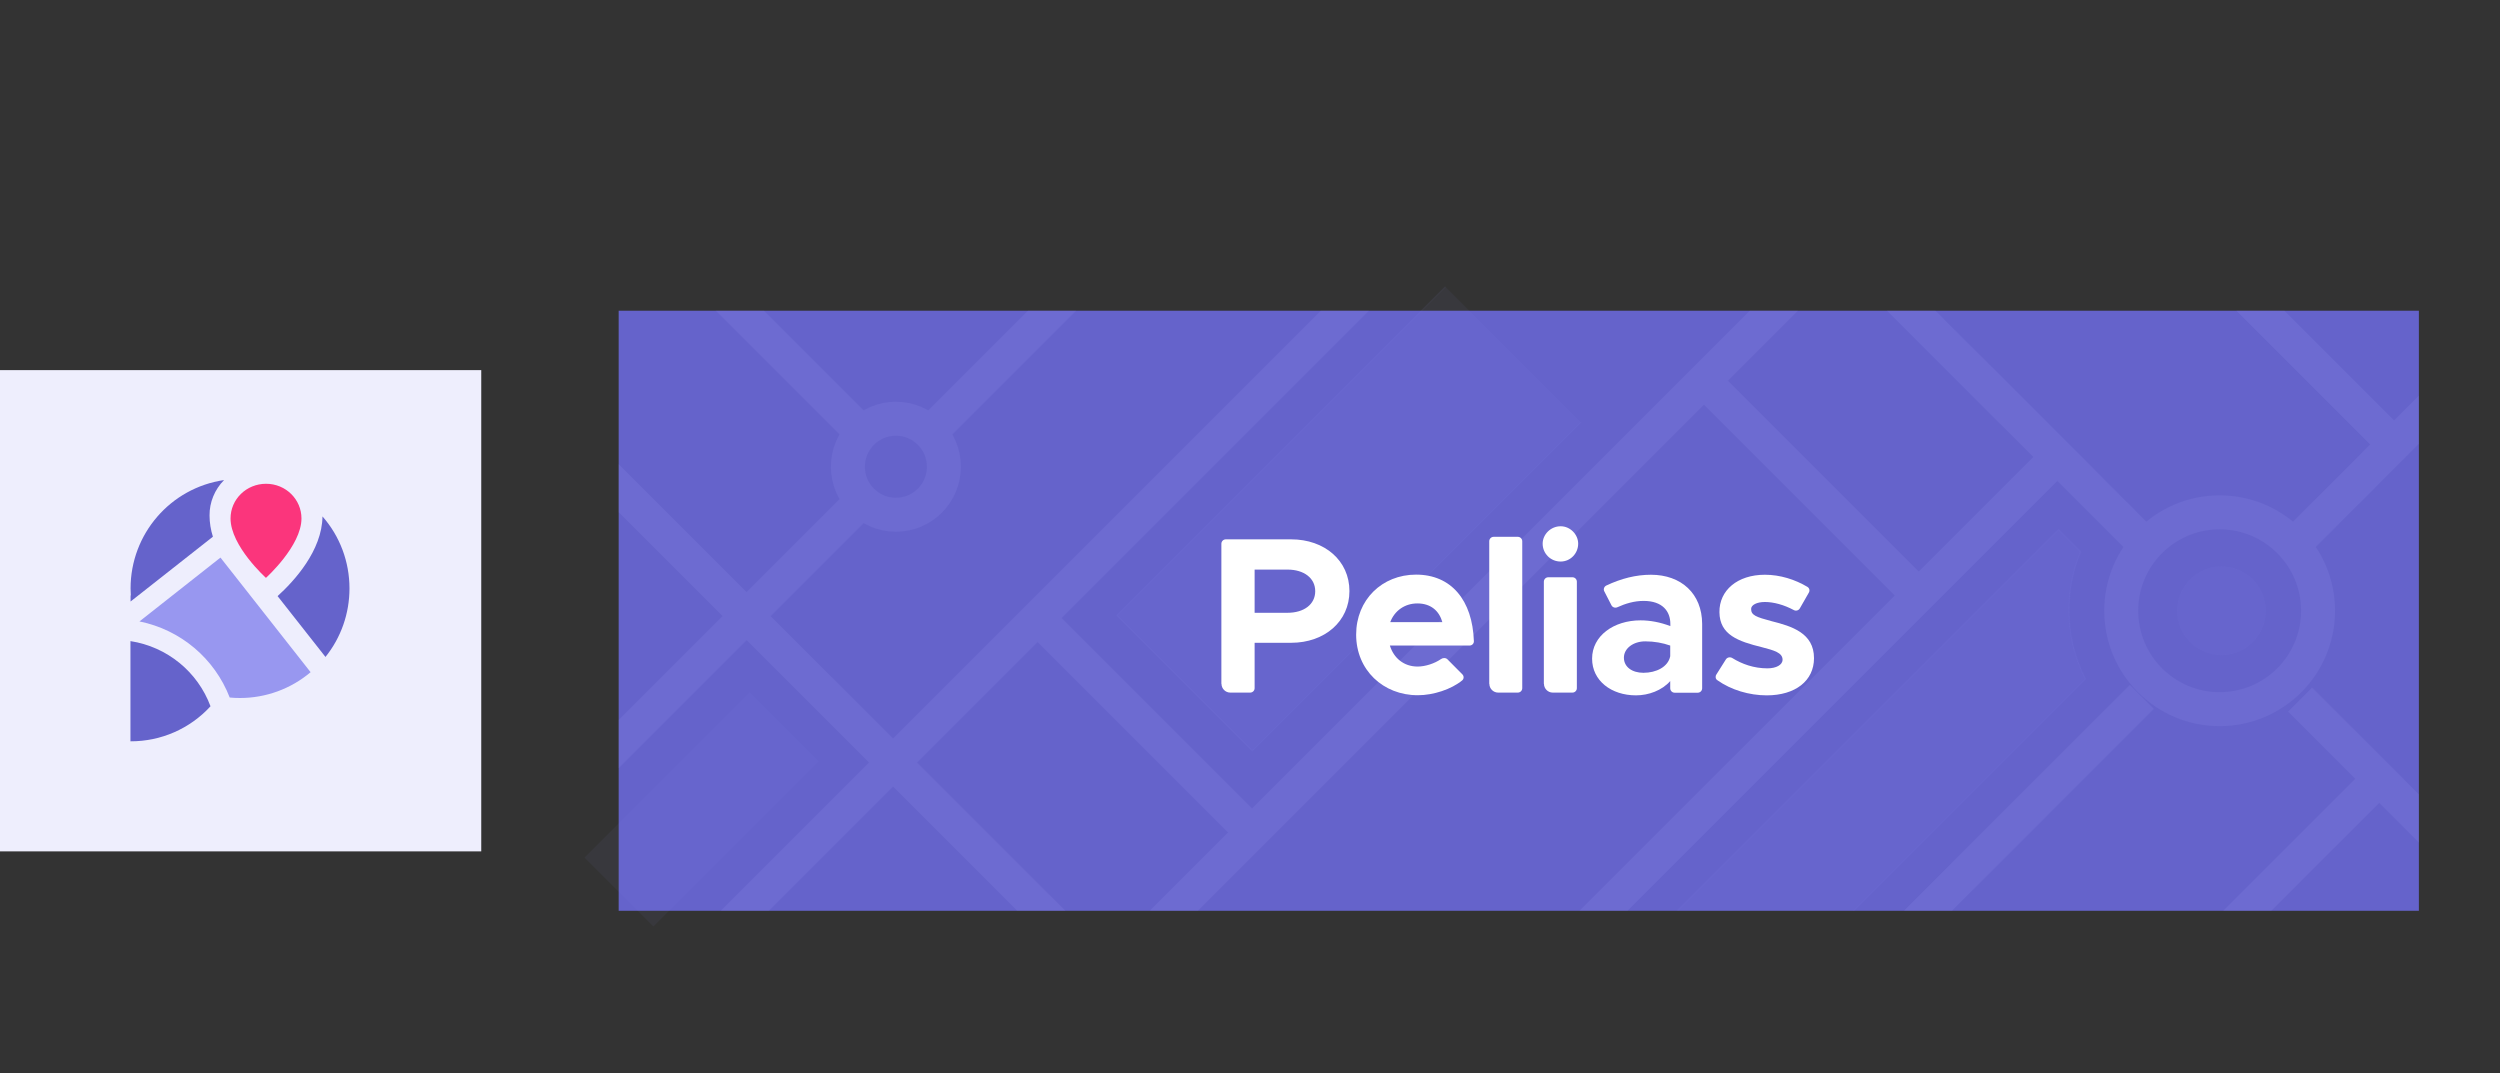 <?xml version="1.0" encoding="utf-8"?>
<!-- Generator: Adobe Illustrator 23.0.0, SVG Export Plug-In . SVG Version: 6.00 Build 0)  -->
<svg version="1.1" id="Layer_1" xmlns="http://www.w3.org/2000/svg" xmlns:xlink="http://www.w3.org/1999/xlink" x="0px" y="0px"
	 viewBox="0 0 2083.1 894.4" style="enable-background:new 0 0 2083.1 894.4;" xml:space="preserve">
<rect x="0" y="0" width="2083.1" height="894.4" fill="#333333" stroke="none"/>
<style type="text/css">
	.st0{fill:#EEEEFD;}
	.st1{fill:#6563CB;}
	.st2{fill:#9897F0;}
	.st3{fill:#FB357C;}
	.st4{fill:none;stroke:#EEEEFD;stroke-width:28.35;stroke-miterlimit:10;}
	.st5{fill:#9897F0;stroke:#9897F0;stroke-width:28.346;stroke-miterlimit:10;}
	.st6{fill:none;stroke:#9897F0;stroke-width:28.346;stroke-miterlimit:10;}
	.st7{opacity:5.000000e-02;fill:#9897F0;stroke:#9897F0;stroke-miterlimit:10;}
	.st8{opacity:5.000000e-02;fill:#9897F0;}
	.st9{fill:none;}
	.st10{fill:#FFFFFF;}
	.st11{opacity:0.15;clip-path:url(#SVGID_2_);}
	.st12{opacity:5.000000e-02;clip-path:url(#SVGID_2_);fill:#9897F0;stroke:#9897F0;stroke-miterlimit:10;}
	.st13{opacity:5.000000e-02;clip-path:url(#SVGID_2_);fill:#9897F0;}
</style>
<title>SVG</title>
<rect y="308.4" class="st0" width="401" height="401"/>
<path class="st1" d="M186.7,400c-44.8,6.6-77.9,45-77.9,90.3c0,2,0.1,3.9,0.2,5.8h-0.2v5.1l68.6-54c-1.8-5.7-2.8-11.7-2.8-17.7
	C174.5,418.5,178.9,407.9,186.7,400z"/>
<path class="st1" d="M231.3,496.7l39.9,50.7c13-16.2,20-36.3,20-57.1c0-22.1-7.9-43.4-22.5-60C268.4,458.8,245.1,484.2,231.3,496.7z
	"/>
<path class="st1" d="M175.4,588.5c-17.1,18.7-41.3,29.3-66.7,29.2v-83.5C139.2,538.9,164.7,559.7,175.4,588.5z"/>
<path class="st2" d="M183.7,464.6l75.1,95.5c-16.4,13.9-37.3,21.5-58.8,21.5c-2.9,0-5.8-0.1-8.6-0.4c-12.6-32.6-41-56.5-75.2-63.4
	L183.7,464.6z"/>
<path class="st3" d="M251.2,432c0,22.9-29.6,49.5-29.6,49.5S192.1,455,192.1,432c0-16,13.2-28.9,29.6-28.9S251.2,416.1,251.2,432z"
	/>
<g>
	<g>
		<path class="st4" d="M406.3,130.6"/>
	</g>
</g>
<rect x="0.5" y="-2330" class="st1" width="1500" height="500"/>
<line class="st5" x1="328.7" y1="-1695.6" x2="1050.3" y2="-2417.2"/>
<line class="st5" x1="686.7" y1="-1695.6" x2="1191.5" y2="-2200.4"/>
<path class="st5" d="M1271.5-2136.1c-91.1-91.7-182.7-182.8-274.2-273.9l274.1,274C1271.4-2136,1271.5-2136.1,1271.5-2136.1z"/>
<path class="st5" d="M1753.3-1654c-116.9-117-234.5-234.7-351.8-352c0,0,0,0,0,0L1753.3-1654"/>
<path class="st5" d="M1401.8-2140.3c103.7-103.7,207.7-208.7,312.4-312.4"/>
<path class="st5" d="M913-1651.6c118.8-118.8,237.9-237.9,356.6-356.6c0,0,0,0,0,0L913-1651.6"/>
<path class="st5" d="M1046-1518.6c140.1-140.1,280.5-280.5,420.4-420.4c0,0,0,0,0,0L1046-1518.6"/>
<path class="st6" d="M235.5-2196"/>
<path class="st6" d="M56.5-2375"/>
<line class="st5" x1="567.5" y1="-1615.1" x2="-230.5" y2="-2413.2"/>
<line class="st5" x1="-75.8" y1="-1648.5" x2="802" y2="-2526.4"/>
<line class="st5" x1="-286.8" y1="-1681.5" x2="200.6" y2="-2168.9"/>
<line class="st6" x1="349.5" y1="-2074" x2="528.5" y2="-1895"/>
<line class="st6" x1="903.5" y1="-2273" x2="1082.5" y2="-2094"/>
<line class="st6" x1="56.5" y1="-2375" x2="201.5" y2="-2230"/>
<line class="st6" x1="1332.5" y1="-2366" x2="1477.5" y2="-2221"/>
<circle class="st6" cx="1334.5" cy="-2080" r="82"/>
<circle class="st6" cx="231.5" cy="-2200" r="40"/>
<line class="st5" x1="266.7" y1="-2235" x2="1144.5" y2="-3112.9"/>
<rect x="577.5" y="-2466.9" transform="matrix(0.707 0.707 -0.707 0.707 -1366.538 -1110.619)" class="st7" width="159.8" height="524.1"/>
<polyline class="st8" points="-28.4,-1759 -88,-1818.6 107.5,-2014 167.1,-1954.4 -28.4,-1759 "/>
<circle class="st8" cx="1336" cy="-2080" r="37"/>
<path class="st7" d="M903.1-1703.6l319.6-319.6c-8.7-17.2-13.7-36.7-13.7-57.3c0-17.2,3.4-33.7,9.7-48.6l-18.5-18.5l-370.6,370.6"/>
<rect x="0.5" y="-2330" transform="matrix(-1 -1.224647e-16 1.224647e-16 -1 1501 -4160)" class="st9" width="1500" height="500"/>
<g>
	<path class="st10" d="M502.8-2019.1c0,4,3.3,7.3,7.3,7.3h16.6c2,0,3.7-1.6,3.7-3.7v-37.8h30.4c28,0,48.6-17.8,48.6-43.1
		s-20.6-43.1-48.6-43.1h-54.4c-2,0-3.7,1.6-3.7,3.7V-2019.1z M530.4-2078.2v-36h27.4c13.7,0,23.1,7.1,23.1,18s-9.4,18-23.1,18H530.4
		z"/>
	<path class="st10" d="M666.2-2033.5c-11.5,0-19.9-7.1-23.1-17.5h66.4c2,0,3.7-1.6,3.6-3.7c-1.2-34.1-18.8-55.4-48.2-55.4
		c-28.3,0-49.9,21-49.9,50c0,29.5,22.5,50.5,51.4,50.5c12.9,0,27.9-4.9,37-12.4c1.5-1.3,1.5-3.6,0.1-5l-12.4-12.5
		c-1.4-1.4-3.7-1.4-5.3-0.3C680.3-2036,672.6-2033.5,666.2-2033.5z M666-2086c11.1,0,18.2,6.1,20.8,15.6h-43.4
		C647-2080.1,655.6-2086,666-2086z"/>
	<path class="st10" d="M726-2019.1c0,4,3.3,7.3,7.3,7.3h16.4c2,0,3.7-1.6,3.7-3.7v-122.5c0-2-1.6-3.7-3.7-3.7h-20.1
		c-2,0-3.7,1.6-3.7,3.7V-2019.1z"/>
	<path class="st10" d="M785.4-2121c8.1,0,14.6-6.7,14.6-14.9c0-7.6-6.6-14.5-14.6-14.5c-8.4,0-15,6.9-15,14.5
		C770.4-2127.7,776.9-2121,785.4-2121z M771.5-2019.1c0,4,3.3,7.3,7.3,7.3h16.4c2,0,3.7-1.6,3.7-3.7v-88.7c0-2-1.6-3.7-3.7-3.7
		h-20.1c-2,0-3.7,1.6-3.7,3.7V-2019.1z"/>
	<path class="st10" d="M860.6-2110c-12.4,0-24.7,3.1-37.2,9c-1.8,0.9-2.6,3.1-1.6,4.9l5.9,11.5c0.9,1.8,3.1,2.5,4.9,1.7
		c6.8-3.1,14.1-5.3,21.9-5.3c16,0,22.3,8.9,22.3,19.1v1.9c-8.3-3.2-16.9-4.8-24.8-4.8c-22.5,0-40.4,13-40.4,31.9
		c0,18.4,16,30.6,36.6,30.6c10.5,0,21.6-4.1,28.5-11.9v6c0,2,1.6,3.7,3.7,3.7h19.2c2,0,3.7-1.6,3.7-3.7v-53.7
		C903.2-2094.2,885.9-2110,860.6-2110z M854.4-2028.3c-9.4,0-16.3-4.8-16.3-12.6c0-7.8,7.9-13.6,17.8-13.6c7.5,0,14.6,1.3,20.8,3.5
		v8.9C874.8-2033.1,864.9-2028.3,854.4-2028.3z"/>
	<path class="st10" d="M957.1-2009.5c23.8,0,39.4-12.1,39.4-31c0-21-18.6-26.6-35.3-30.8c-13.1-3.5-17.1-5-17.1-10.2
		c0-3.3,4.7-5.8,11.5-5.8c7.3,0,16,2.4,24,6.7c1.8,1,4.1,0.4,5.1-1.4l7.5-13.1c1-1.7,0.5-3.8-1.2-4.8c-10.2-6.1-22.7-10.1-35.4-10.1
		c-22.9,0-38.1,13-37.9,31.2c0.2,18.9,15.6,24.3,35.5,29.2c9.9,2.6,17.1,4.5,17.1,10.4c0,4.3-5.3,7.2-12.6,7.2
		c-11.4,0-21.2-3.6-29.3-8.6c-1.8-1.1-4.2-0.6-5.3,1.1l-8,12.7c-1,1.6-0.7,3.7,0.9,4.7C927.4-2014,942.6-2009.5,957.1-2009.5z"/>
</g>
<rect x="515.5" y="258.9" class="st1" width="1500" height="500"/>
<g>
	<defs>
		
			<rect id="SVGID_1_" x="515.5" y="258.9" transform="matrix(-1 -1.224647e-16 1.224647e-16 -1 2531.019 1017.78)" width="1500" height="500"/>
	</defs>
	<clipPath id="SVGID_2_">
		<use xlink:href="#SVGID_1_"  style="overflow:visible;"/>
	</clipPath>
	<g class="st11">
		<line class="st5" x1="843.7" y1="893.3" x2="1565.3" y2="171.7"/>
		<line class="st5" x1="1201.7" y1="893.3" x2="1706.5" y2="388.5"/>
		<path class="st5" d="M1786.5,452.8c-91.1-91.7-182.7-182.8-274.2-273.9l274.1,274C1786.5,452.8,1786.5,452.8,1786.5,452.8z"/>
		<path class="st5" d="M1916.5,582.9l351.8,351.9C2151.4,817.8,2033.8,700.1,1916.5,582.9C1916.5,582.9,1916.5,582.9,1916.5,582.9z"
			/>
		<path class="st5" d="M1916.8,448.6c103.7-103.7,207.7-208.7,312.4-312.4"/>
		<path class="st5" d="M1784.7,580.7L1428,937.3C1546.9,818.5,1666,699.4,1784.7,580.7C1784.7,580.7,1784.7,580.7,1784.7,580.7z"/>
		<path class="st5" d="M1981.5,649.9L1561,1070.3C1701.1,930.3,1841.6,789.8,1981.5,649.9C1981.5,649.9,1981.5,649.9,1981.5,649.9z"
			/>
		<path class="st6" d="M750.5,392.9"/>
		<path class="st6" d="M571.5,213.9"/>
		<line class="st5" x1="1082.5" y1="973.8" x2="284.5" y2="175.7"/>
		<line class="st5" x1="439.2" y1="940.3" x2="1317" y2="62.5"/>
		<line class="st5" x1="228.2" y1="907.3" x2="715.6" y2="419.9"/>
		<line class="st6" x1="864.5" y1="514.9" x2="1043.5" y2="693.9"/>
		<line class="st6" x1="1418.5" y1="315.9" x2="1597.5" y2="494.9"/>
		<line class="st6" x1="571.5" y1="213.9" x2="716.5" y2="358.9"/>
		<line class="st6" x1="1847.5" y1="222.9" x2="1992.5" y2="367.9"/>
		<circle class="st6" cx="1849.5" cy="508.9" r="82"/>
		<circle class="st6" cx="746.5" cy="388.9" r="40"/>
		<line class="st5" x1="781.7" y1="353.8" x2="1659.5" y2="-524"/>
	</g>
	
		<rect x="1092.5" y="122" transform="matrix(0.707 0.707 -0.707 0.707 614.927 -716.517)" class="st12" width="159.8" height="524.1"/>
	
		<rect x="512.4" y="564.2" transform="matrix(0.707 0.707 -0.707 0.707 659.084 -186.391)" class="st13" width="84.3" height="276.4"/>
	<circle class="st13" cx="1851" cy="508.9" r="37"/>
	<path class="st12" d="M1724,508.4c0-17.2,3.4-33.7,9.7-48.6l-18.5-18.5l-370.6,370.6l73.5,73.5l319.6-319.6
		C1728.9,548.5,1724,529,1724,508.4z"/>
</g>
<g>
	<path class="st10" d="M1017.8,569.8c0,4,3.3,7.3,7.3,7.3h16.6c2,0,3.7-1.6,3.7-3.7v-37.8h30.4c28,0,48.6-17.8,48.6-43.1
		c0-25.3-20.6-43.1-48.6-43.1h-54.4c-2,0-3.7,1.6-3.7,3.7V569.8z M1045.4,510.6v-36h27.4c13.7,0,23.1,7.1,23.1,18
		c0,11-9.4,18-23.1,18H1045.4z"/>
	<path class="st10" d="M1181.2,555.4c-11.5,0-19.9-7.1-23.1-17.5h66.4c2,0,3.7-1.6,3.6-3.7c-1.2-34.1-18.8-55.4-48.2-55.4
		c-28.3,0-49.9,21-49.9,50c0,29.5,22.5,50.5,51.4,50.5c12.9,0,27.9-4.9,37-12.4c1.5-1.3,1.5-3.6,0.1-5l-12.4-12.5
		c-1.4-1.4-3.7-1.4-5.3-0.3C1195.3,552.9,1187.6,555.4,1181.2,555.4z M1181,502.8c11.1,0,18.2,6.1,20.8,15.6h-43.4
		C1162,508.8,1170.6,502.8,1181,502.8z"/>
	<path class="st10" d="M1241,569.8c0,4,3.3,7.3,7.3,7.3h16.4c2,0,3.7-1.6,3.7-3.7V451c0-2-1.6-3.7-3.7-3.7h-20.1
		c-2,0-3.7,1.6-3.7,3.7V569.8z"/>
	<path class="st10" d="M1300.4,467.9c8.1,0,14.6-6.7,14.6-14.9c0-7.6-6.6-14.5-14.6-14.5c-8.4,0-15,6.9-15,14.5
		C1285.4,461.2,1292,467.9,1300.4,467.9z M1286.5,569.8c0,4,3.3,7.3,7.3,7.3h16.4c2,0,3.7-1.6,3.7-3.7v-88.7c0-2-1.6-3.7-3.7-3.7
		h-20.1c-2,0-3.7,1.6-3.7,3.7V569.8z"/>
	<path class="st10" d="M1375.6,478.9c-12.4,0-24.7,3.1-37.2,9c-1.8,0.9-2.6,3.1-1.6,4.9l5.9,11.5c0.9,1.8,3.1,2.5,4.9,1.7
		c6.8-3.1,14.1-5.3,21.9-5.3c16,0,22.3,8.9,22.3,19.1v1.9c-8.3-3.2-16.9-4.8-24.8-4.8c-22.5,0-40.4,13-40.4,31.9
		c0,18.4,16,30.6,36.6,30.6c10.5,0,21.6-4.1,28.5-11.9v6c0,2,1.6,3.7,3.7,3.7h19.2c2,0,3.7-1.6,3.7-3.7v-53.7
		C1418.2,494.7,1400.9,478.9,1375.6,478.9z M1369.4,560.6c-9.4,0-16.3-4.8-16.3-12.6s7.9-13.6,17.8-13.6c7.5,0,14.6,1.3,20.8,3.5
		v8.9C1389.9,555.8,1379.9,560.6,1369.4,560.6z"/>
	<path class="st10" d="M1472.1,579.4c23.8,0,39.4-12.1,39.4-31c0-21-18.6-26.6-35.3-30.8c-13.1-3.5-17.1-5-17.1-10.2
		c0-3.3,4.7-5.8,11.5-5.8c7.3,0,16,2.4,24,6.7c1.8,1,4.1,0.4,5.1-1.4l7.5-13.1c1-1.7,0.5-3.8-1.2-4.8c-10.2-6.1-22.7-10.1-35.4-10.1
		c-22.9,0-38.1,13-37.9,31.2c0.2,18.9,15.6,24.3,35.5,29.2c9.9,2.6,17.1,4.5,17.1,10.4c0,4.3-5.3,7.2-12.6,7.2
		c-11.4,0-21.2-3.6-29.3-8.6c-1.8-1.1-4.2-0.6-5.3,1.1l-8,12.7c-1,1.6-0.7,3.7,0.9,4.7C1442.4,574.9,1457.6,579.4,1472.1,579.4z"/>
</g>
</svg>
